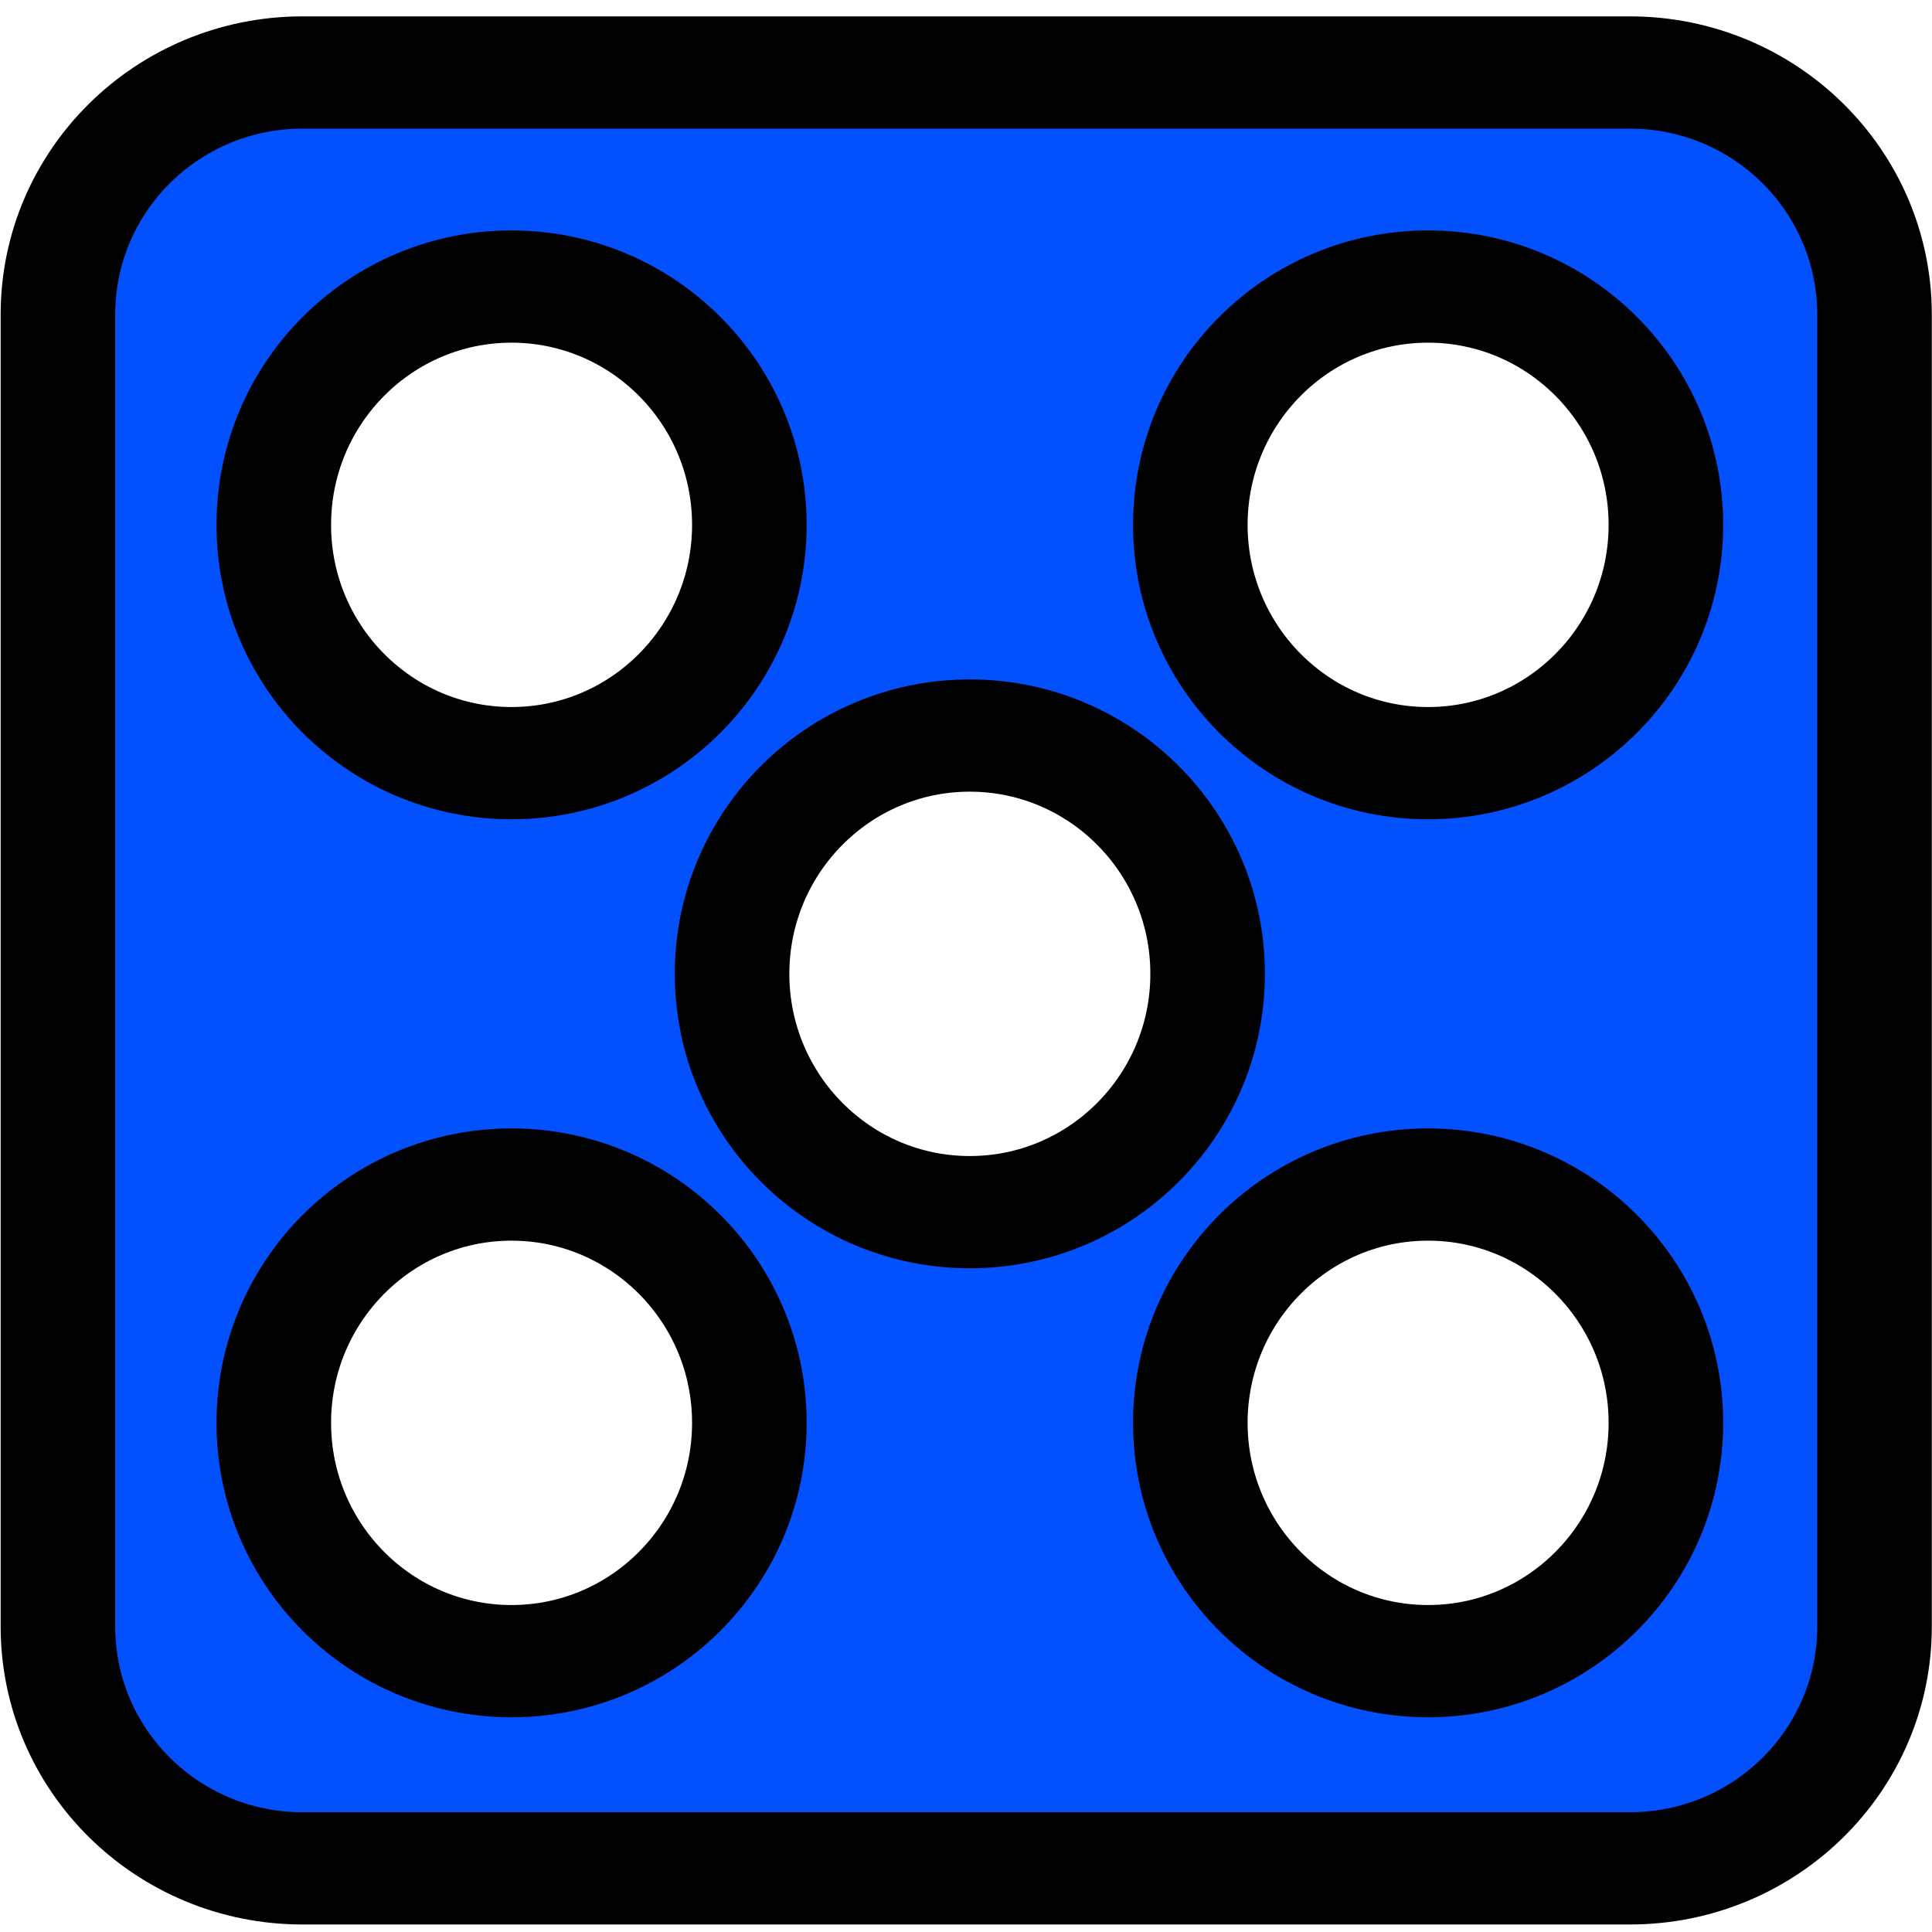 <svg width="20" height="20" xmlns="http://www.w3.org/2000/svg">
 <!-- Created with Method Draw - http://github.com/duopixel/Method-Draw/ -->

 <g>
  <title>background</title>
  <rect fill="#fff" id="canvas_background" height="22" width="22" y="-1" x="-1"/>
  <g display="none" overflow="visible" y="0" x="0" height="100%" width="100%" id="canvasGrid">
   <rect fill="url(#gridpattern)" stroke-width="0" y="0" x="0" height="100%" width="100%"/>
  </g>
 </g>
 <g>
  <title>Layer 1</title>

  <g stroke="null" id="svg_6">
   <g transform="matrix(1.186,0,0,1.162,-11.565,-9.524) " id="svg_4" fill-rule="evenodd" fill="none">
    <path stroke="null" id="svg_5" class="si-glyph-fill" fill="#0350ff" d="m23.977,8.842l-11.585,0c-1.18,0 -2.135,0.966 -2.135,2.155l0,11.69c0,1.189 0.955,2.154 2.135,2.154l11.585,0c1.181,0 2.136,-0.965 2.136,-2.154l0,-11.69c-0.001,-1.189 -0.956,-2.155 -2.136,-2.155l0,0zm-9.761,6.153c-1.146,0 -2.075,-0.951 -2.075,-2.123c0,-1.172 0.929,-2.123 2.075,-2.123c1.146,0 2.076,0.951 2.076,2.123c0,1.172 -0.93,2.123 -2.076,2.123l0,0zm8,0c-1.146,0 -2.075,-0.951 -2.075,-2.123c0,-1.172 0.929,-2.123 2.075,-2.123c1.146,0 2.076,0.951 2.076,2.123c0,1.172 -0.93,2.123 -2.076,2.123l0,0zm0,8c-1.146,0 -2.075,-0.951 -2.075,-2.123c0,-1.172 0.929,-2.123 2.075,-2.123c1.146,0 2.076,0.951 2.076,2.123c0,1.172 -0.93,2.123 -2.076,2.123l0,0zm-4,-4c-1.146,0 -2.075,-0.951 -2.075,-2.123c0,-1.172 0.929,-2.123 2.075,-2.123c1.146,0 2.076,0.951 2.076,2.123c0,1.172 -0.93,2.123 -2.076,2.123l0,0zm-4,4c-1.146,0 -2.075,-0.951 -2.075,-2.123c0,-1.172 0.929,-2.123 2.075,-2.123c1.146,0 2.076,0.951 2.076,2.123c0,1.172 -0.93,2.123 -2.076,2.123l0,0z"/>
   </g>
  </g>
 </g>
</svg>